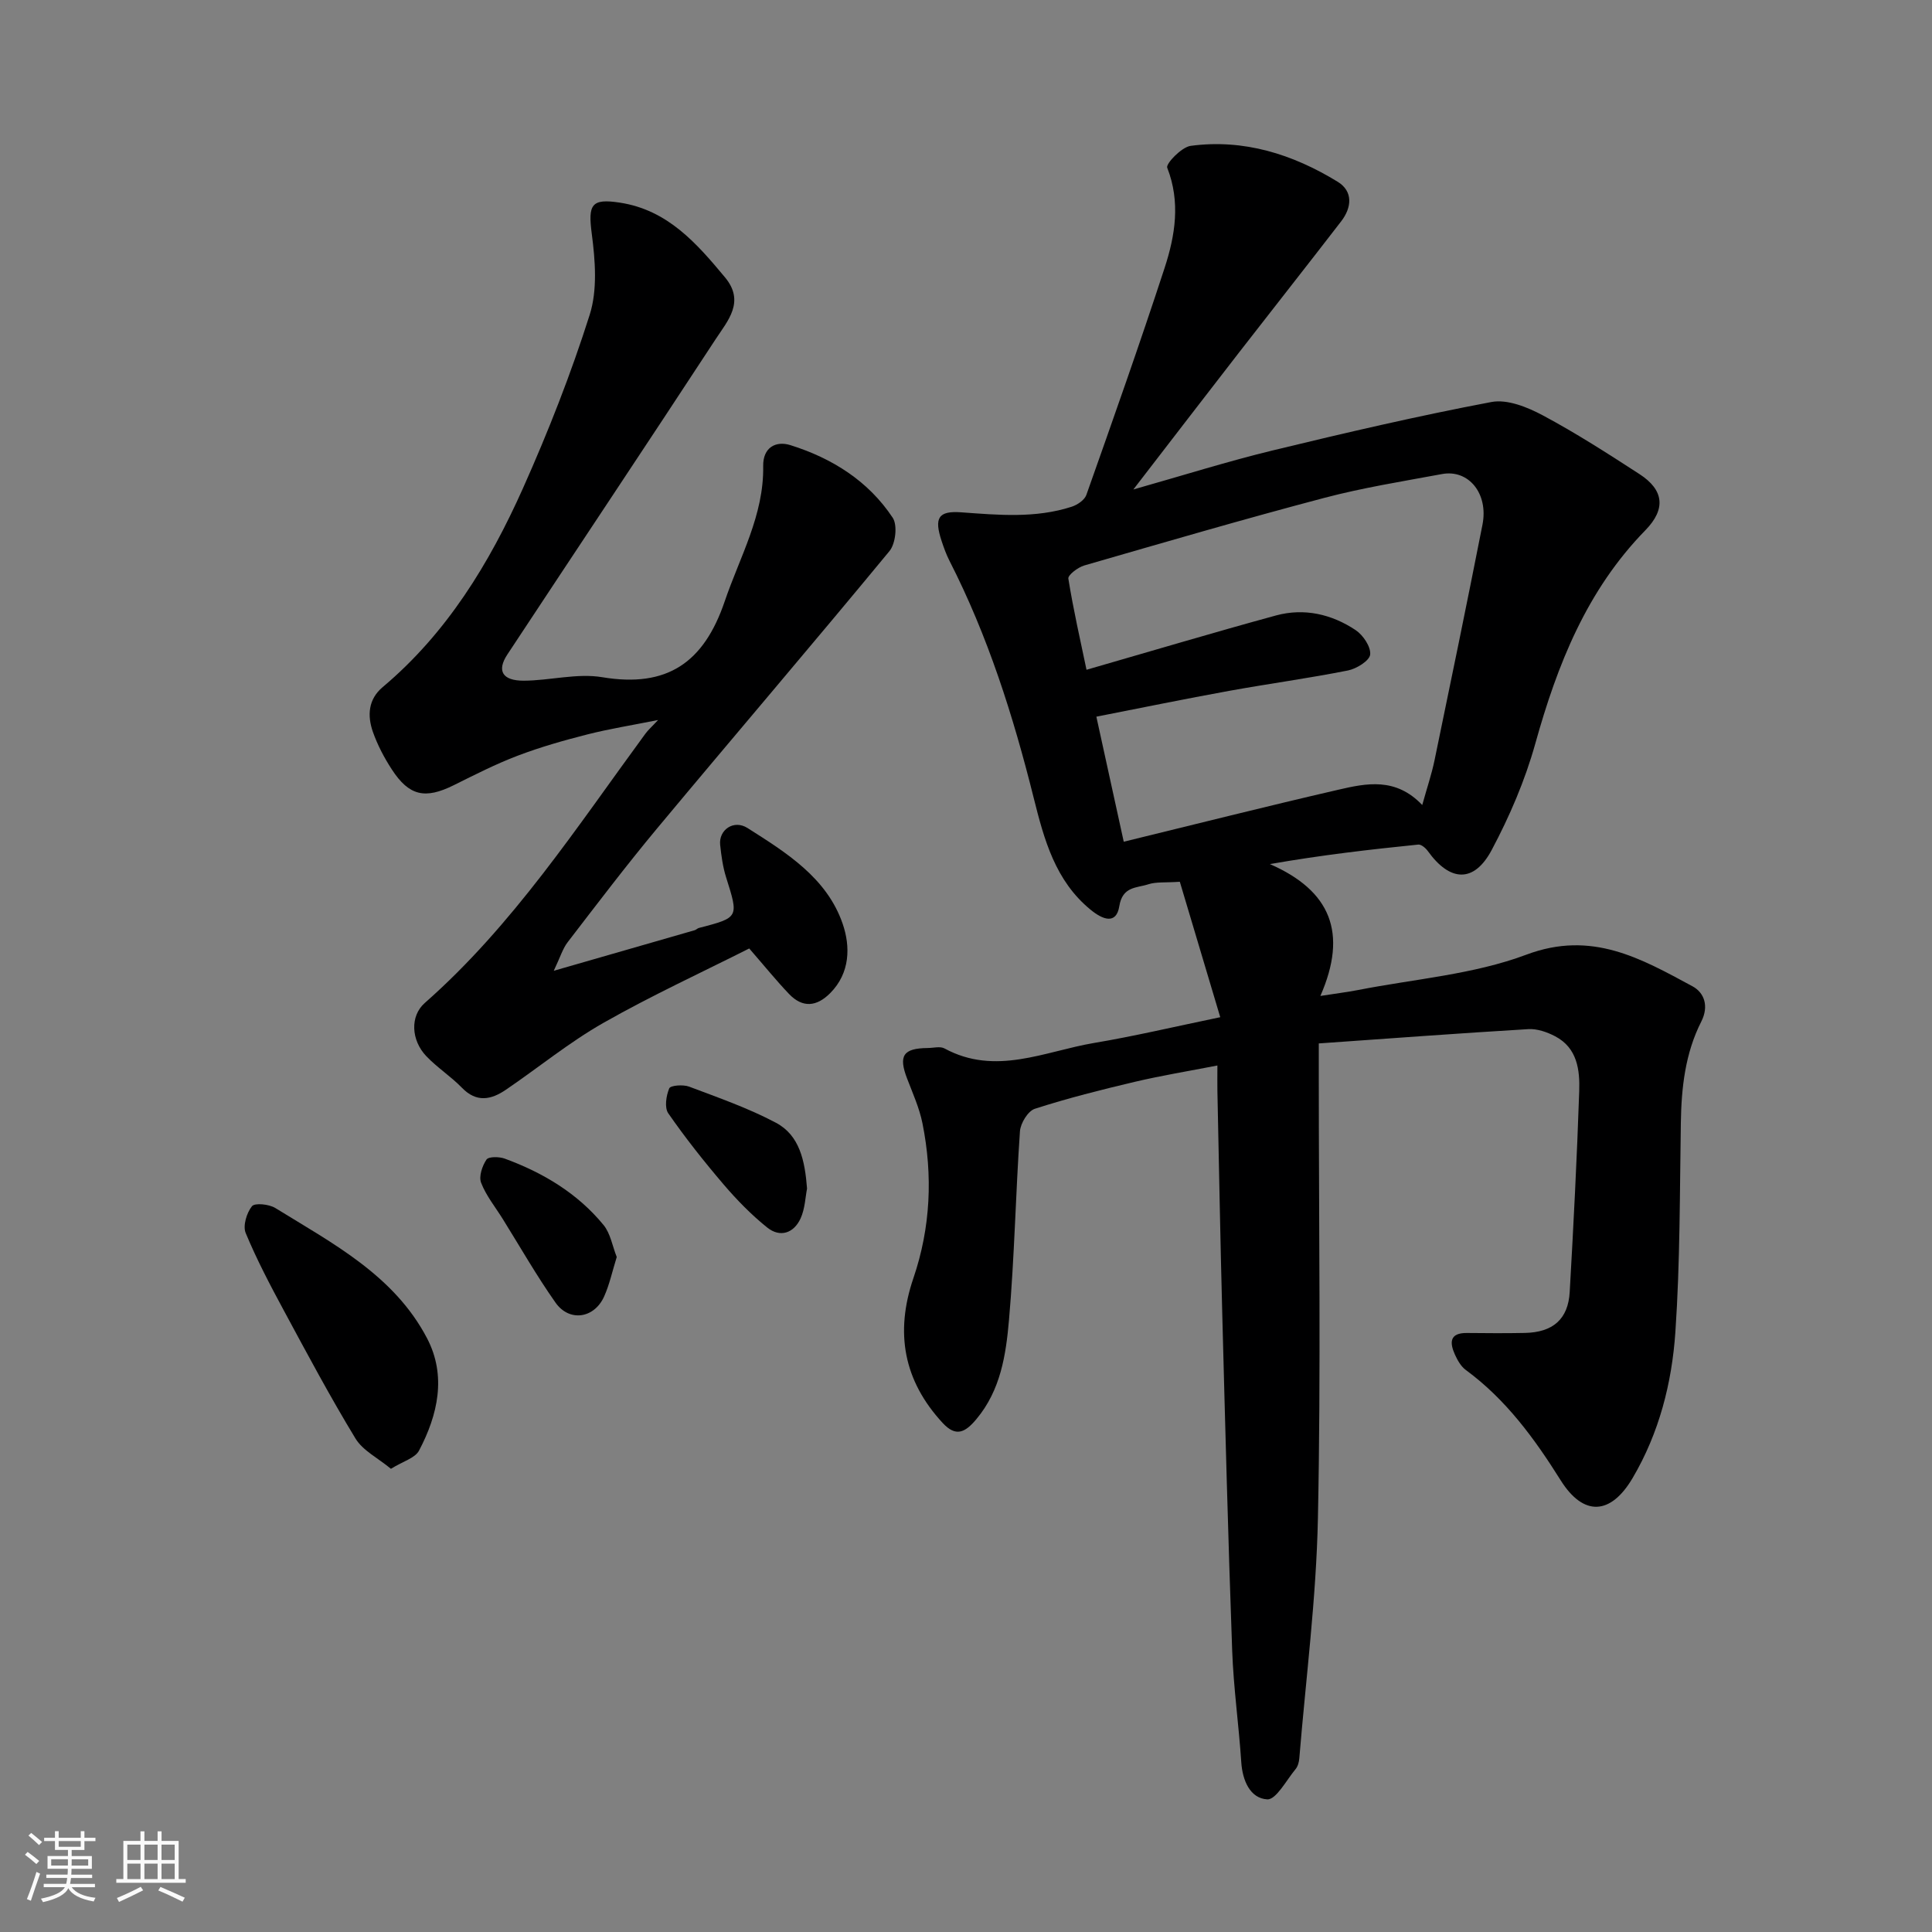 <svg enable-background="new 0 0 400 400" viewBox="0 0 400 400" xmlns="http://www.w3.org/2000/svg"><rect x="0" y="0" width="400" height="400" fill="#808080" stroke="none"/><path d="m5.17 384 .55-.58c.85.61 1.65 1.24 2.4 1.87l-.59.64c-.83-.73-1.62-1.38-2.36-1.93m1.22 9.53-.82-.34c.71-1.76 1.37-3.64 1.98-5.63.24.13.5.25.76.36-.6 1.67-1.24 3.54-1.92 5.61m-.5-13.5.57-.54c.56.44 1.31 1.06 2.26 1.87l-.64.64c-.68-.66-1.41-1.32-2.19-1.97m3.25.46h2.24v-1.36h.77v1.36h4.57v-1.36h.76v1.36h2.28v.69h-2.28v1.84h-2.64v1.26h4.18v2.64h-4.21c0 .45-.02.86-.05 1.21h4.32v.69h-4.38c-.04.34-.1.75-.19 1.22h5.15v.69h-4.82c.87 1.19 2.51 1.92 4.93 2.19-.17.31-.3.57-.37.76-2.77-.49-4.52-1.41-5.26-2.76-.56 1.26-2.3 2.23-5.24 2.9-.12-.24-.26-.48-.43-.72 2.73-.55 4.38-1.34 4.96-2.38h-4.38v-.69h4.65c.1-.38.17-.79.21-1.22h-4.32v-.69h4.4c.03-.34.05-.75.05-1.21h-4.2v-2.64h4.23v-1.26h-2.69v-1.84h-2.24zm1.46 4.46v1.29h3.45c.01-.4.02-.57.01-.53v-.32-.45h-3.46zm1.55-2.59h4.57v-1.19h-4.57zm6.11 2.59h-3.42v.77c-.01.19-.01.37-.02.53h3.44z" fill="#fafafa"/><path d="m32.63 379.16h.82v1.98h3.54v7.89h1.46v.78h-14.37v-.78h1.46v-7.89h3.54v-1.98h.82v1.98h2.73zm-3.49 11.48.5.73c-1.61.82-3.28 1.63-5 2.41-.13-.27-.28-.55-.44-.82 1.75-.72 3.4-1.49 4.94-2.32m-2.78-5.55h2.73v-3.18h-2.73zm0 3.95h2.73v-3.2h-2.73zm3.54-3.95h2.73v-3.18h-2.73zm0 3.95h2.73v-3.2h-2.73zm7.89 4.68c-1.84-.92-3.51-1.7-5.02-2.32l.45-.73c1.89.8 3.57 1.55 5.04 2.23zm-1.62-11.81h-2.73v3.18h2.73zm-2.73 7.13h2.73v-3.2h-2.73z" fill="#fafafa"/><g fill="#000001"><path d="m252.64 210.6c-2.92-9.78-5.69-19.05-8.37-28.04-3.03.21-4.91-.01-6.55.53-2.38.78-5.32.39-5.98 4.53-.63 3.91-3.49 2.74-5.92.75-7.35-6-9.65-14.57-11.8-23.16-4.23-16.95-9.47-33.51-17.45-49.12-.66-1.3-1.16-2.69-1.62-4.08-1.57-4.76-.72-6.29 4.06-5.94 7.69.56 15.35 1.27 22.85-1.15 1.18-.38 2.67-1.38 3.05-2.43 5.53-15.63 11.06-31.26 16.21-47.02 2.19-6.72 3.32-13.64.54-20.75-.32-.82 2.96-4.26 4.84-4.52 11.01-1.48 21.15 1.73 30.45 7.43 3.23 1.98 2.93 5.34.72 8.2-6.99 9.07-14.09 18.06-21.11 27.11-7.11 9.17-14.18 18.37-21.91 28.4 10.25-2.9 19.48-5.81 28.87-8.09 15.02-3.64 30.09-7.15 45.27-10.02 3.28-.62 7.44 1.06 10.62 2.76 6.88 3.67 13.47 7.92 20.03 12.17 5.07 3.29 5.5 7.23 1.23 11.61-12.15 12.43-18.24 27.82-22.81 44.21-2.12 7.6-5.31 15.03-9.02 22-3.66 6.88-8.64 6.61-13.21.24-.45-.63-1.37-1.42-1.99-1.36-10.03 1.02-20.05 2.17-30.72 4.04 12.56 5.5 16.18 14.22 10.45 27.3 3.25-.51 5.55-.79 7.83-1.23 11.66-2.29 23.85-3.2 34.83-7.32 13.53-5.08 23.7.79 34.38 6.55 2.43 1.31 3.45 4.09 1.82 7.31-3.33 6.56-4.12 13.69-4.23 20.97-.23 14.43-.15 28.9-1.13 43.28-.72 10.58-3.36 20.93-8.86 30.26-4.54 7.7-10.17 7.98-14.89.46-5.41-8.63-11.32-16.73-19.64-22.84-1-.73-1.72-2.01-2.25-3.18-1.11-2.46-1.16-4.52 2.49-4.48 4 .04 8 .07 12-.01 5.79-.12 8.95-2.85 9.27-8.46.79-13.85 1.5-27.71 1.97-41.58.15-4.39-.39-8.97-4.97-11.37-1.67-.88-3.73-1.6-5.56-1.49-14.38.86-28.74 1.93-43.39 2.96v6.85c0 30.49.45 60.99-.18 91.47-.34 16.57-2.49 33.11-3.85 49.66-.06.78-.29 1.68-.77 2.26-1.9 2.28-4.04 6.38-5.88 6.27-3.52-.21-5.12-3.87-5.37-7.72-.51-7.7-1.6-15.37-1.88-23.07-.84-23.19-1.44-46.39-2.05-69.59-.41-15.43-.68-30.86-1.01-46.29-.03-1.47 0-2.95 0-5.27-6.07 1.18-11.63 2.09-17.1 3.38-6.95 1.64-13.9 3.39-20.69 5.58-1.43.46-2.97 2.99-3.09 4.66-.9 13.02-1.13 26.08-2.27 39.07-.63 7.21-1.72 14.52-6.75 20.53-2.35 2.81-4.26 3.73-6.98.79-8.11-8.77-9.9-18.72-6.06-29.98 3.57-10.48 4.05-21.26 1.87-32.09-.64-3.15-2-6.17-3.16-9.2-1.84-4.77-.85-6.31 4.27-6.36 1.17-.01 2.56-.4 3.46.09 10.56 5.73 20.71.6 30.93-1.13 8.29-1.39 16.53-3.34 26.16-5.34zm41.82-43.93c1-3.61 1.95-6.39 2.54-9.24 3.37-16.25 6.72-32.51 9.93-48.8 1.27-6.44-2.87-11.51-8.39-10.48-8.14 1.51-16.36 2.82-24.36 4.93-16.64 4.39-33.17 9.22-49.71 14-1.3.38-3.4 1.98-3.28 2.72 1.04 6.46 2.5 12.85 3.76 18.87 13.65-3.93 26.41-7.75 39.25-11.25 5.82-1.58 11.5-.27 16.46 3.03 1.55 1.03 3.18 3.45 3.02 5.06-.13 1.28-2.81 2.94-4.58 3.3-8.16 1.62-16.41 2.74-24.59 4.22-9.19 1.67-18.35 3.55-27.52 5.35 1.94 8.87 3.75 17.12 5.67 25.89 14.82-3.61 29.6-7.35 44.45-10.77 5.79-1.34 11.85-2.61 17.35 3.17z"/><path d="m114.65 200.99c10.59-3.05 19.89-5.72 29.18-8.4.31-.09.56-.39.88-.47 8.31-2.16 8.25-2.14 5.62-10.49-.68-2.16-.99-4.46-1.23-6.72-.32-3.08 2.8-5.29 5.66-3.48 8.04 5.1 16.44 10.32 19.71 19.84 1.6 4.66 1.58 10.15-2.58 14.34-2.8 2.82-5.72 3.12-8.53.18-2.58-2.7-4.94-5.62-8.24-9.42-9.69 4.89-20.19 9.72-30.2 15.41-7.07 4.02-13.43 9.25-20.18 13.84-3.05 2.08-6.08 2.71-9.1-.41-2.28-2.35-5.12-4.17-7.38-6.54-3.16-3.32-3.39-8.3-.32-11.01 18.28-16.1 31.44-36.35 45.67-55.74.58-.79 1.33-1.44 2.64-2.85-5.45 1.09-10.1 1.83-14.63 2.98-4.87 1.24-9.74 2.62-14.44 4.41-4.53 1.72-8.89 3.95-13.24 6.11-5.91 2.93-9.23 2.25-12.82-3.27-1.58-2.42-2.96-5.06-3.92-7.78-1.17-3.35-.98-6.74 2.04-9.27 13.28-11.17 22.08-25.61 29.03-41.15 5.23-11.71 9.95-23.72 13.82-35.93 1.63-5.14 1.15-11.25.43-16.76-.79-6.06-.13-7.38 5.85-6.45 9.85 1.52 15.84 8.38 21.74 15.47 4.19 5.04.56 8.97-1.92 12.76-14.29 21.83-28.78 43.53-43.15 65.32-2.22 3.36-1.04 5.43 3.39 5.42 5.43-.02 11.03-1.6 16.27-.72 13.44 2.24 21.03-3.03 25.34-15.7 3.14-9.24 8.14-17.84 7.97-28.01-.07-3.84 2.59-5.29 5.63-4.34 8.62 2.7 16.14 7.41 21.19 15.04 1.02 1.54.59 5.36-.67 6.89-15.89 19.26-32.13 38.24-48.11 57.42-6.39 7.67-12.43 15.64-18.52 23.56-1.03 1.33-1.53 3.09-2.88 5.92z"/><path d="m80.94 304.1c-2.7-2.24-5.82-3.77-7.34-6.27-5.25-8.63-10.01-17.56-14.81-26.46-2.84-5.26-5.63-10.57-7.92-16.08-.62-1.49.19-4.17 1.29-5.55.59-.74 3.54-.43 4.83.36 11.89 7.34 24.63 13.95 31.44 27 4.04 7.75 2.24 15.82-1.68 23.24-.82 1.55-3.33 2.21-5.81 3.76z"/><path d="m127.69 260.25c-.93 2.99-1.5 5.7-2.61 8.17-2.05 4.57-7.21 5.33-10.07 1.27-3.93-5.58-7.32-11.53-10.93-17.33-1.54-2.47-3.44-4.81-4.47-7.48-.51-1.31.23-3.49 1.11-4.8.44-.65 2.63-.62 3.78-.2 7.93 2.91 15.07 7.17 20.47 13.76 1.43 1.76 1.82 4.35 2.72 6.61z"/><path d="m167.09 246.08c-.35 1.76-.42 4.17-1.34 6.19-1.41 3.06-4.25 4.02-6.93 1.86-3.28-2.64-6.28-5.71-9.01-8.91-4.04-4.73-7.91-9.62-11.45-14.72-.82-1.18-.44-3.64.2-5.17.26-.62 2.88-.82 4.1-.36 6.07 2.29 12.27 4.45 17.98 7.48 4.92 2.6 6.01 7.87 6.45 13.63z"/></g></svg>